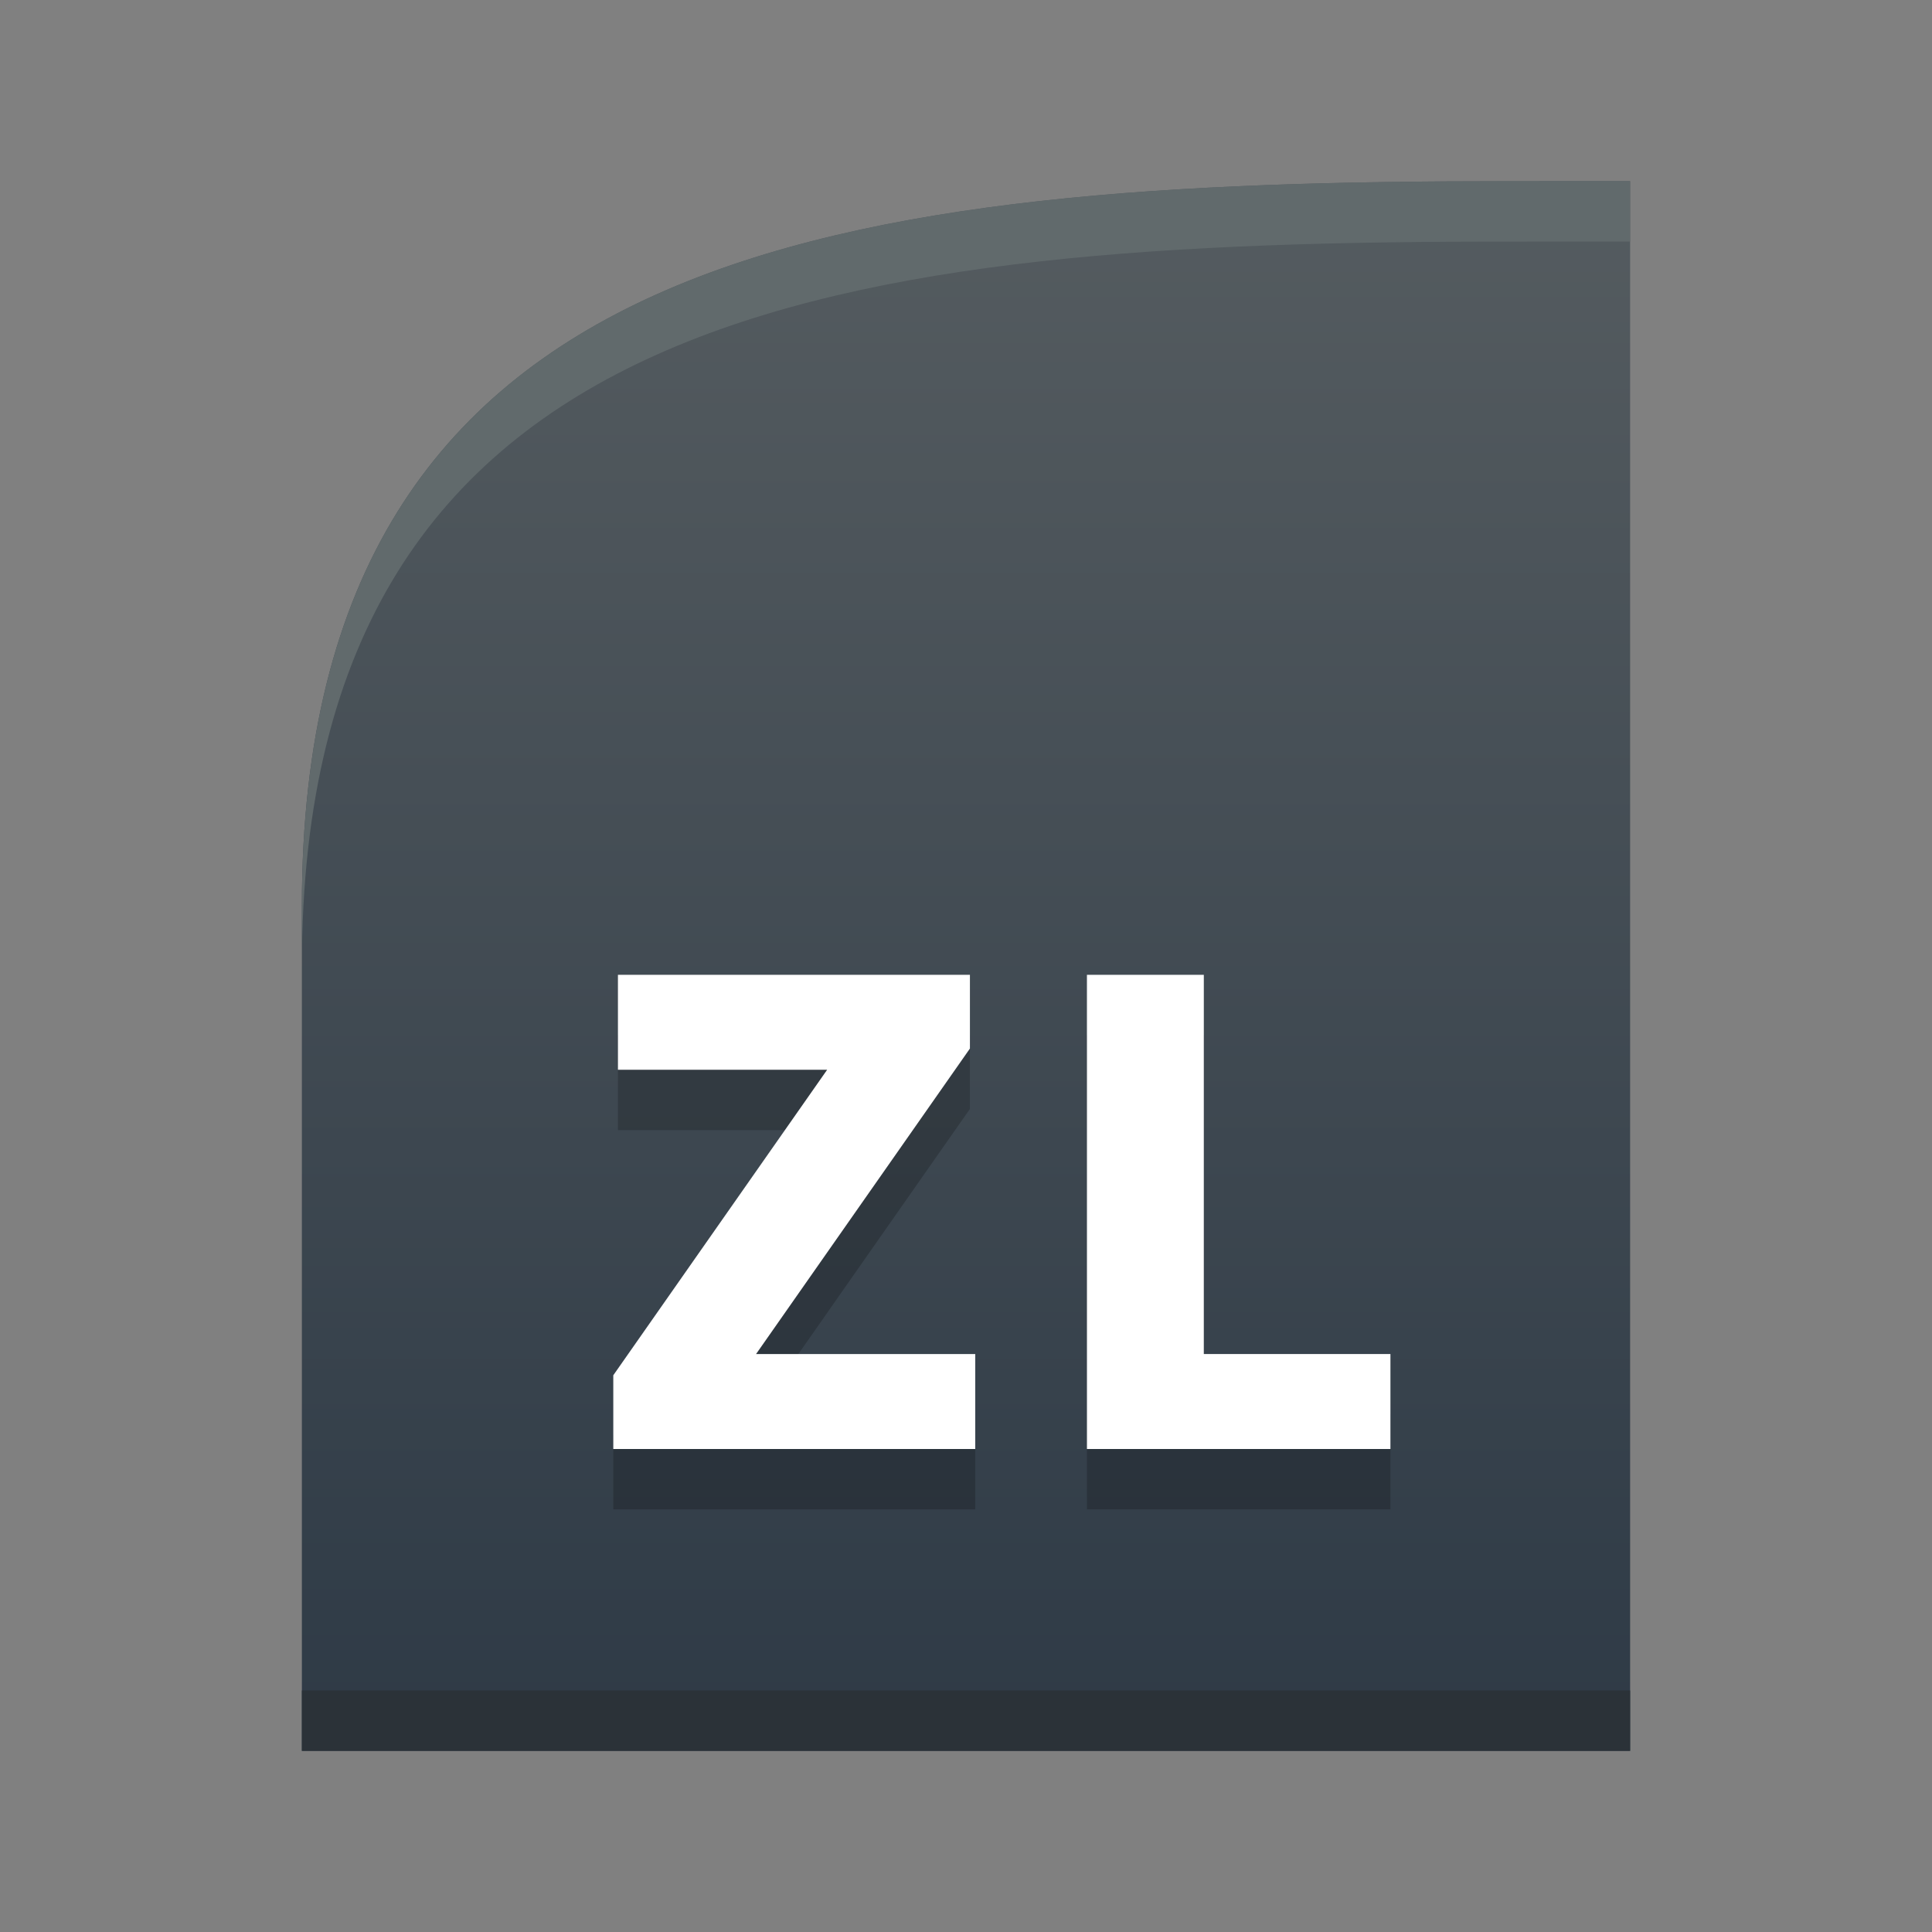 <?xml version="1.0" encoding="UTF-8"?>
<svg width="32" height="32" fill="none" viewBox="0 0 32 32" xmlns="http://www.w3.org/2000/svg">
    <rect x="0" y="0" width="32" height="32" fill="#808080" stroke="none"/>
    <path d="M25 3.001C14 3 5 4 5 15V29H27V3L25 3.001Z" clip-rule="evenodd" fill="url(#a)" fill-rule="evenodd"/>
    <path d="M5 15C5 4 14 3 25 3.001L27 3V4L25 4.001C14 4 5 5 5 16V15Z" fill="#616A6C"/>
    <rect x="5" y="28" width="22" height="1" fill="#2B3238"/>
    <g fill="#000" opacity=".2">
        <path d="m16.153 25h-5.995v-1.221l3.542-5.06h-3.465v-1.573h5.83v1.221l-3.542 5.06h3.63v1.573z"/>
        <path d="m18.003 25v-7.854h1.936v6.281h3.091v1.573h-5.027z"/>
    </g>
    <path d="m16.153 24h-5.995v-1.221l3.542-5.06h-3.465v-1.573h5.83v1.221l-3.542 5.06h3.63v1.573z" fill="#fff"/>
    <path d="m18.003 24v-7.854h1.936v6.281h3.091v1.573h-5.027z" fill="#fff"/>
    <defs>
        <linearGradient id="a" x1="16" x2="16" y1="3" y2="29" gradientUnits="userSpaceOnUse">
            <stop stop-color="#555C60" offset="0"/>
            <stop stop-color="#2E3A46" offset="1"/>
        </linearGradient>
    </defs>
</svg>
